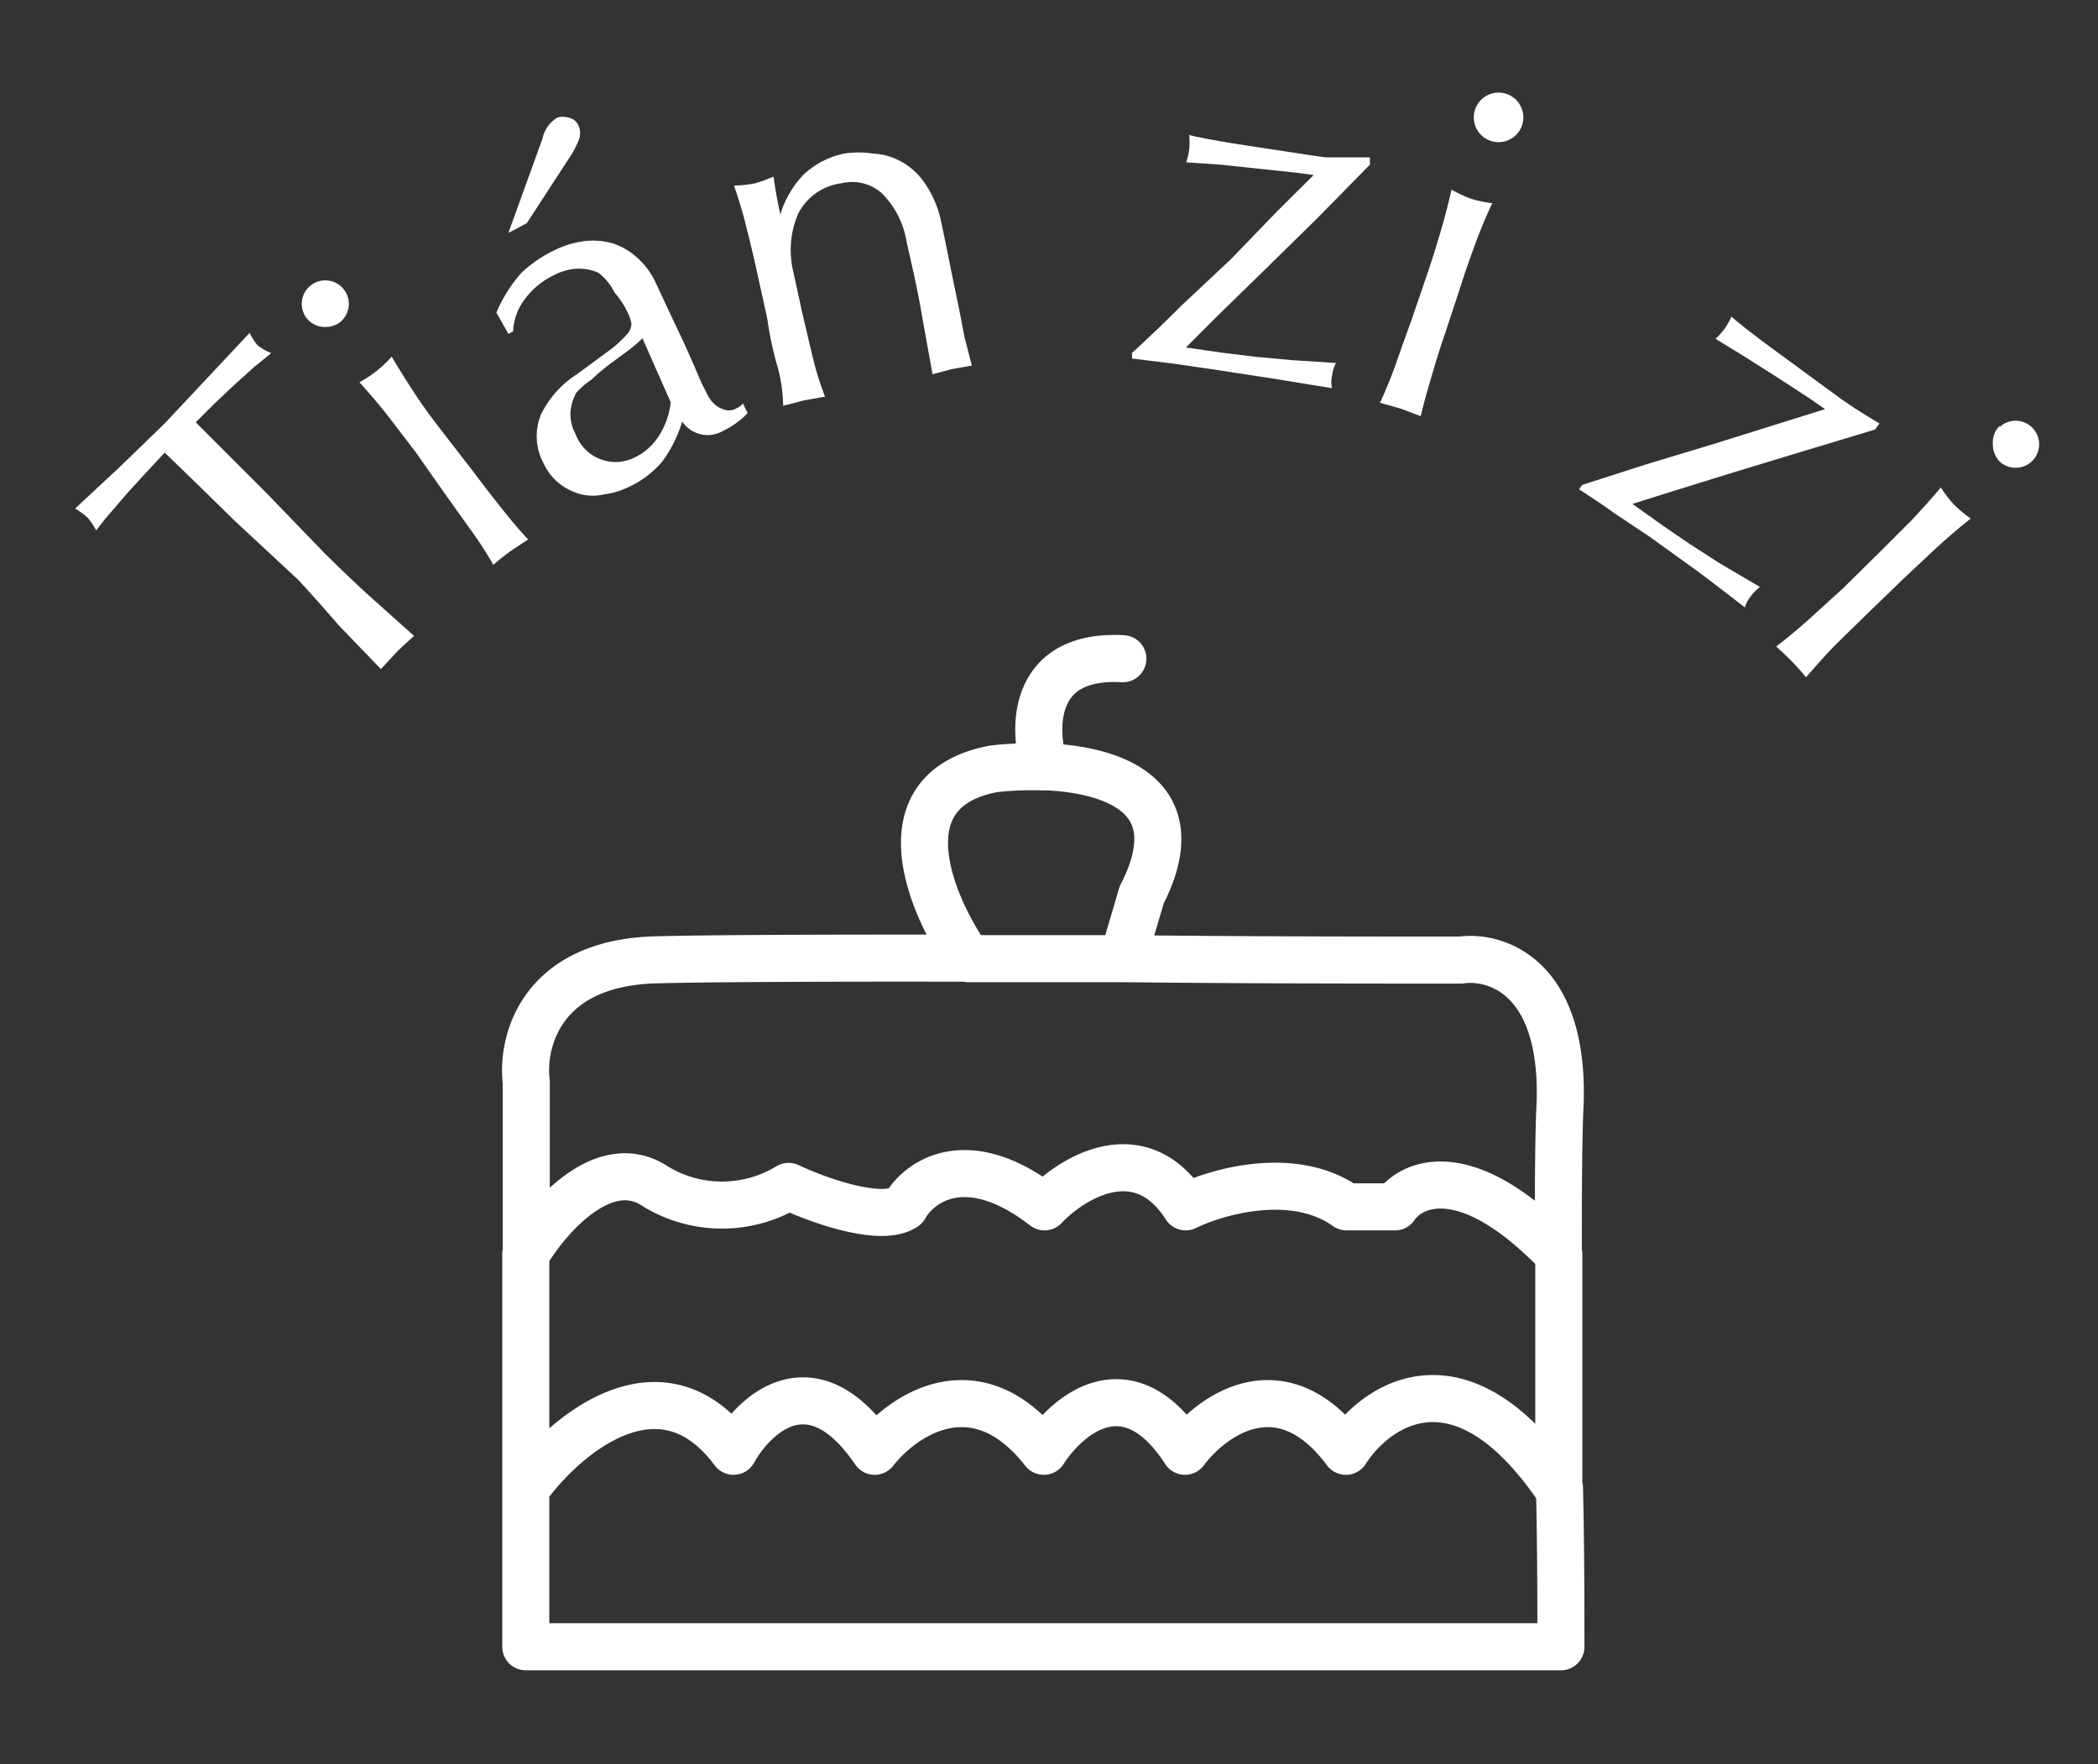 <svg id="圖層_1" data-name="圖層 1" xmlns="http://www.w3.org/2000/svg" viewBox="0 0 89.18 75"><rect x="0" y="0" width="89.18" height="75" fill="#333333" stroke="none"/><defs><style>.cls-1{fill:none;stroke:#fff;stroke-linecap:round;stroke-linejoin:round;stroke-width:2px;}.cls-2{fill:#fff;}</style></defs><path class="cls-1" d="M22.37,53.29V46c-.21-1.68.59-5.06,5.49-5.2,2.18-.06,7.38-.08,13.3-.07M22.37,53.29c.93-1.56,3.33-4.31,5.49-2.86a5.44,5.44,0,0,0,5.66,0c1.23.58,3.94,1.56,4.94.87.6-1.07,2.63-2.56,5.94,0,1.2-1.27,4.08-3,6,0,1.35-.66,4.61-1.59,6.84,0h2.06c.67-1,3-2.1,6.94,2m-43.89,0v10m43.89-10c0-2.56,0-4.86.08-6.49.14-5.34-2.76-6.21-4.23-6-3.68,0-9,0-14.38-.06M66.26,53.29c0,3.17,0,6.75,0,10m-43.91,0V70h44c0-1.72,0-4.12-.06-6.75m-43.91,0C24,61,28.09,57.53,31.18,61.69c.9-1.62,3.36-3.88,6,0,1.19-1.53,4.31-3.67,7.19,0,1-1.56,3.58-3.74,6,0,1.14-1.53,4.1-3.67,6.84,0,1.28-2,4.88-4.47,9,1.56M41.16,40.75c-1.62-2.32-3.67-7.17,1.08-8.07a15,15,0,0,1,2.16-.08m-3.24,8.15h6.57m0,0,.8-2.71c2.13-4.15-1.11-5.33-4.13-5.45m0,0c-.51-1.62-.56-4.8,3.33-4.59"/><path class="cls-2" d="M7,19.24l-.79.85-.78.85-.73.85c-.24.27-.44.53-.61.76A2.83,2.83,0,0,0,3.72,22a2.85,2.85,0,0,0-.53-.38L5.1,19.84,7,18l1.81-1.93,1.8-1.92a2.85,2.85,0,0,0,.33.52,2.32,2.32,0,0,0,.59.34l-.75.61-.83.75-.85.8-.78.78c1,1,2,2,3,3l2.46,2.55c.64.63,1.28,1.25,1.92,1.83l1.9,1.7c-.23.21-.48.43-.73.68l-.68.73-1.81-1.88c-.55-.64-1.11-1.27-1.7-1.91L10,22.16C9,21.18,8,20.2,7,19.24Z"/><path class="cls-2" d="M13,13.48a1,1,0,1,1,1.45.22,1.06,1.06,0,0,1-.77.19A1,1,0,0,1,13,13.48Zm4.67,5.74-1.17-1.53c-.42-.53-.82-1-1.22-1.44a5.27,5.27,0,0,0,.7-.46,5,5,0,0,0,.67-.63c.3.51.64,1.05,1,1.6s.76,1.08,1.13,1.56L20.08,20c.37.49.76,1,1.18,1.53s.81,1,1.19,1.4l-.77.51c-.24.18-.48.37-.71.57-.27-.47-.6-1-1-1.54l-1.12-1.57Z"/><path class="cls-2" d="M37.47,8.2a1.91,1.91,0,0,0-1.7-.41A2.4,2.4,0,0,0,33.92,9.1a3.94,3.94,0,0,0-.19,2.49l.37,1.7.44,1.87a13.3,13.3,0,0,0,.53,1.7l-.9.16-.88.23a6.54,6.54,0,0,0-.28-1.8,14.34,14.34,0,0,1-.39-1.88l-.44-2c-.13-.6-.28-1.22-.44-1.86a18.78,18.78,0,0,0-.54-1.82,5.63,5.63,0,0,0,.91-.1l.34-.11.43-.17c.08.55.17,1.08.29,1.6h0a4.26,4.26,0,0,1,1-1.7,3.61,3.61,0,0,1,1.7-.88,4.1,4.1,0,0,1,1.26,0,2.67,2.67,0,0,1,1.14.32,2.86,2.86,0,0,1,1,.88A4.45,4.45,0,0,1,40,9.4c.12.57.24,1.14.35,1.7s.25,1.21.4,1.94L41,14.33l.16.63.15.58-.85.15-.82.22-.39-2.16c-.12-.73-.27-1.49-.44-2.26l-.27-1.2A3.77,3.77,0,0,0,37.47,8.2Z"/><path class="cls-2" d="M50.21,13,52.34,11,54.27,9l1.57-1.56-.75-.1-1.51-.16L51.88,7l-1.46-.1a2.68,2.68,0,0,0,.13-.56,3,3,0,0,0,0-.6c.43.11,1.06.22,1.89.36l3.14.48.77.11h1.88V7L56,9.27l-2.23,2.19-2,1.95-1.36,1.36L52,15l1.41.17,1.53.14,1.85.12a1.52,1.52,0,0,0-.17.56,1.1,1.1,0,0,0,0,.51l-2.52-.41-2.41-.37-1.78-.26-1.79-.22V15C48.79,14.39,49.49,13.72,50.21,13Z"/><path class="cls-2" d="M60.64,11.73c.2-.58.39-1.19.58-1.83s.35-1.26.48-1.84a5.73,5.73,0,0,0,.83.39,5.77,5.77,0,0,0,.9.19c-.25.53-.49,1.1-.71,1.7s-.44,1.2-.63,1.82l-.66,2c-.2.58-.39,1.19-.58,1.84s-.35,1.21-.46,1.69l-.85-.32-.88-.25c.23-.5.47-1.07.69-1.7s.44-1.24.65-1.82ZM62.7,4.66a1,1,0,0,1,2,.66h0a1,1,0,1,1-2-.66Z"/><path class="cls-2" d="M70,19.73l2.85-.86,2.62-.82,2.11-.66-.67-.46-1.27-.83-1.48-.94-1.24-.76a2.66,2.66,0,0,0,.39-.43,3.2,3.2,0,0,0,.29-.51c.33.29.83.68,1.51,1.19l2.55,1.87.63.46.56.38.51.32.53.32-.19.26-2.82.85-3,.91-2.65.82-1.84.58,1.26.9,1.17.8,1.29.83,1.7,1a1.94,1.94,0,0,0-.4.41,1.35,1.35,0,0,0-.24.46q-1-.78-2-1.53l-2.07-1.49-1.5-1c-.48-.35-1-.69-1.48-1l.14-.19Z"/><path class="cls-2" d="M79.88,23.49l1.36-1.36q.69-.73,1.26-1.41a4.88,4.88,0,0,0,.56.73,4.94,4.94,0,0,0,.71.59q-.69.55-1.44,1.23l-1.41,1.32-1.53,1.48L78,27.43c-.47.49-.87.94-1.23,1.36-.2-.24-.4-.47-.61-.68s-.42-.42-.66-.63q.66-.5,1.41-1.17L78.35,25ZM85,18.15a1,1,0,1,1,0,1.47,1.06,1.06,0,0,1-.29-.74A1,1,0,0,1,85,18.1Z"/><path class="cls-2" d="M21.1,13.29a6.17,6.17,0,0,1,1.07-1.7,5.5,5.5,0,0,1,1.35-.93,4.06,4.06,0,0,1,1.32-.41,3,3,0,0,1,1.22.1,2.88,2.88,0,0,1,1,.58,3.23,3.23,0,0,1,.77,1c.34.72.66,1.42,1,2.13s.66,1.45,1,2.24l.24.47a1.36,1.36,0,0,0,.3.41,1,1,0,0,0,.38.22.64.64,0,0,0,.47,0l.19-.1a.61.61,0,0,0,.17-.15l.2.41a3.31,3.31,0,0,1-.44.39,3.86,3.86,0,0,1-.65.39A1.3,1.3,0,0,1,29,17.92l0,0a5.65,5.65,0,0,1-.85,1.7,4.08,4.08,0,0,1-1.45,1.09,3.22,3.22,0,0,1-1,.3,2.11,2.11,0,0,1-1,0,2.44,2.44,0,0,1-.9-.44,2.27,2.27,0,0,1-.68-.85A2.42,2.42,0,0,1,23,17.61a4.23,4.23,0,0,1,1.52-1.7l1.43-1.05a5.06,5.06,0,0,0,.72-.67.66.66,0,0,0,.17-.45,2,2,0,0,0-.17-.48,3.86,3.86,0,0,0-.55-.83,2.35,2.35,0,0,0-.69-.84,2.08,2.08,0,0,0-.89-.17,2.38,2.38,0,0,0-1,.28,3.29,3.29,0,0,0-1.22,1,2.44,2.44,0,0,0-.51,1.39l-.2.1Zm6.21,1.09a5.72,5.72,0,0,1-.65.55l-.77.57a9.09,9.09,0,0,0-.74.63,3.49,3.49,0,0,0-.65.56,2,2,0,0,0-.25.82,1.75,1.75,0,0,0,.22.95,1.81,1.81,0,0,0,2.48,1,2.52,2.52,0,0,0,1.1-1,3.28,3.28,0,0,0,.46-1.36ZM23.06,5.89A1.36,1.36,0,0,1,23.69,5a.76.76,0,0,1,.47,0,.57.57,0,0,1,.43.34.79.79,0,0,1,0,.64,4.18,4.18,0,0,1-.28.56L22.39,9.49l-.78.41Z"/></svg>
